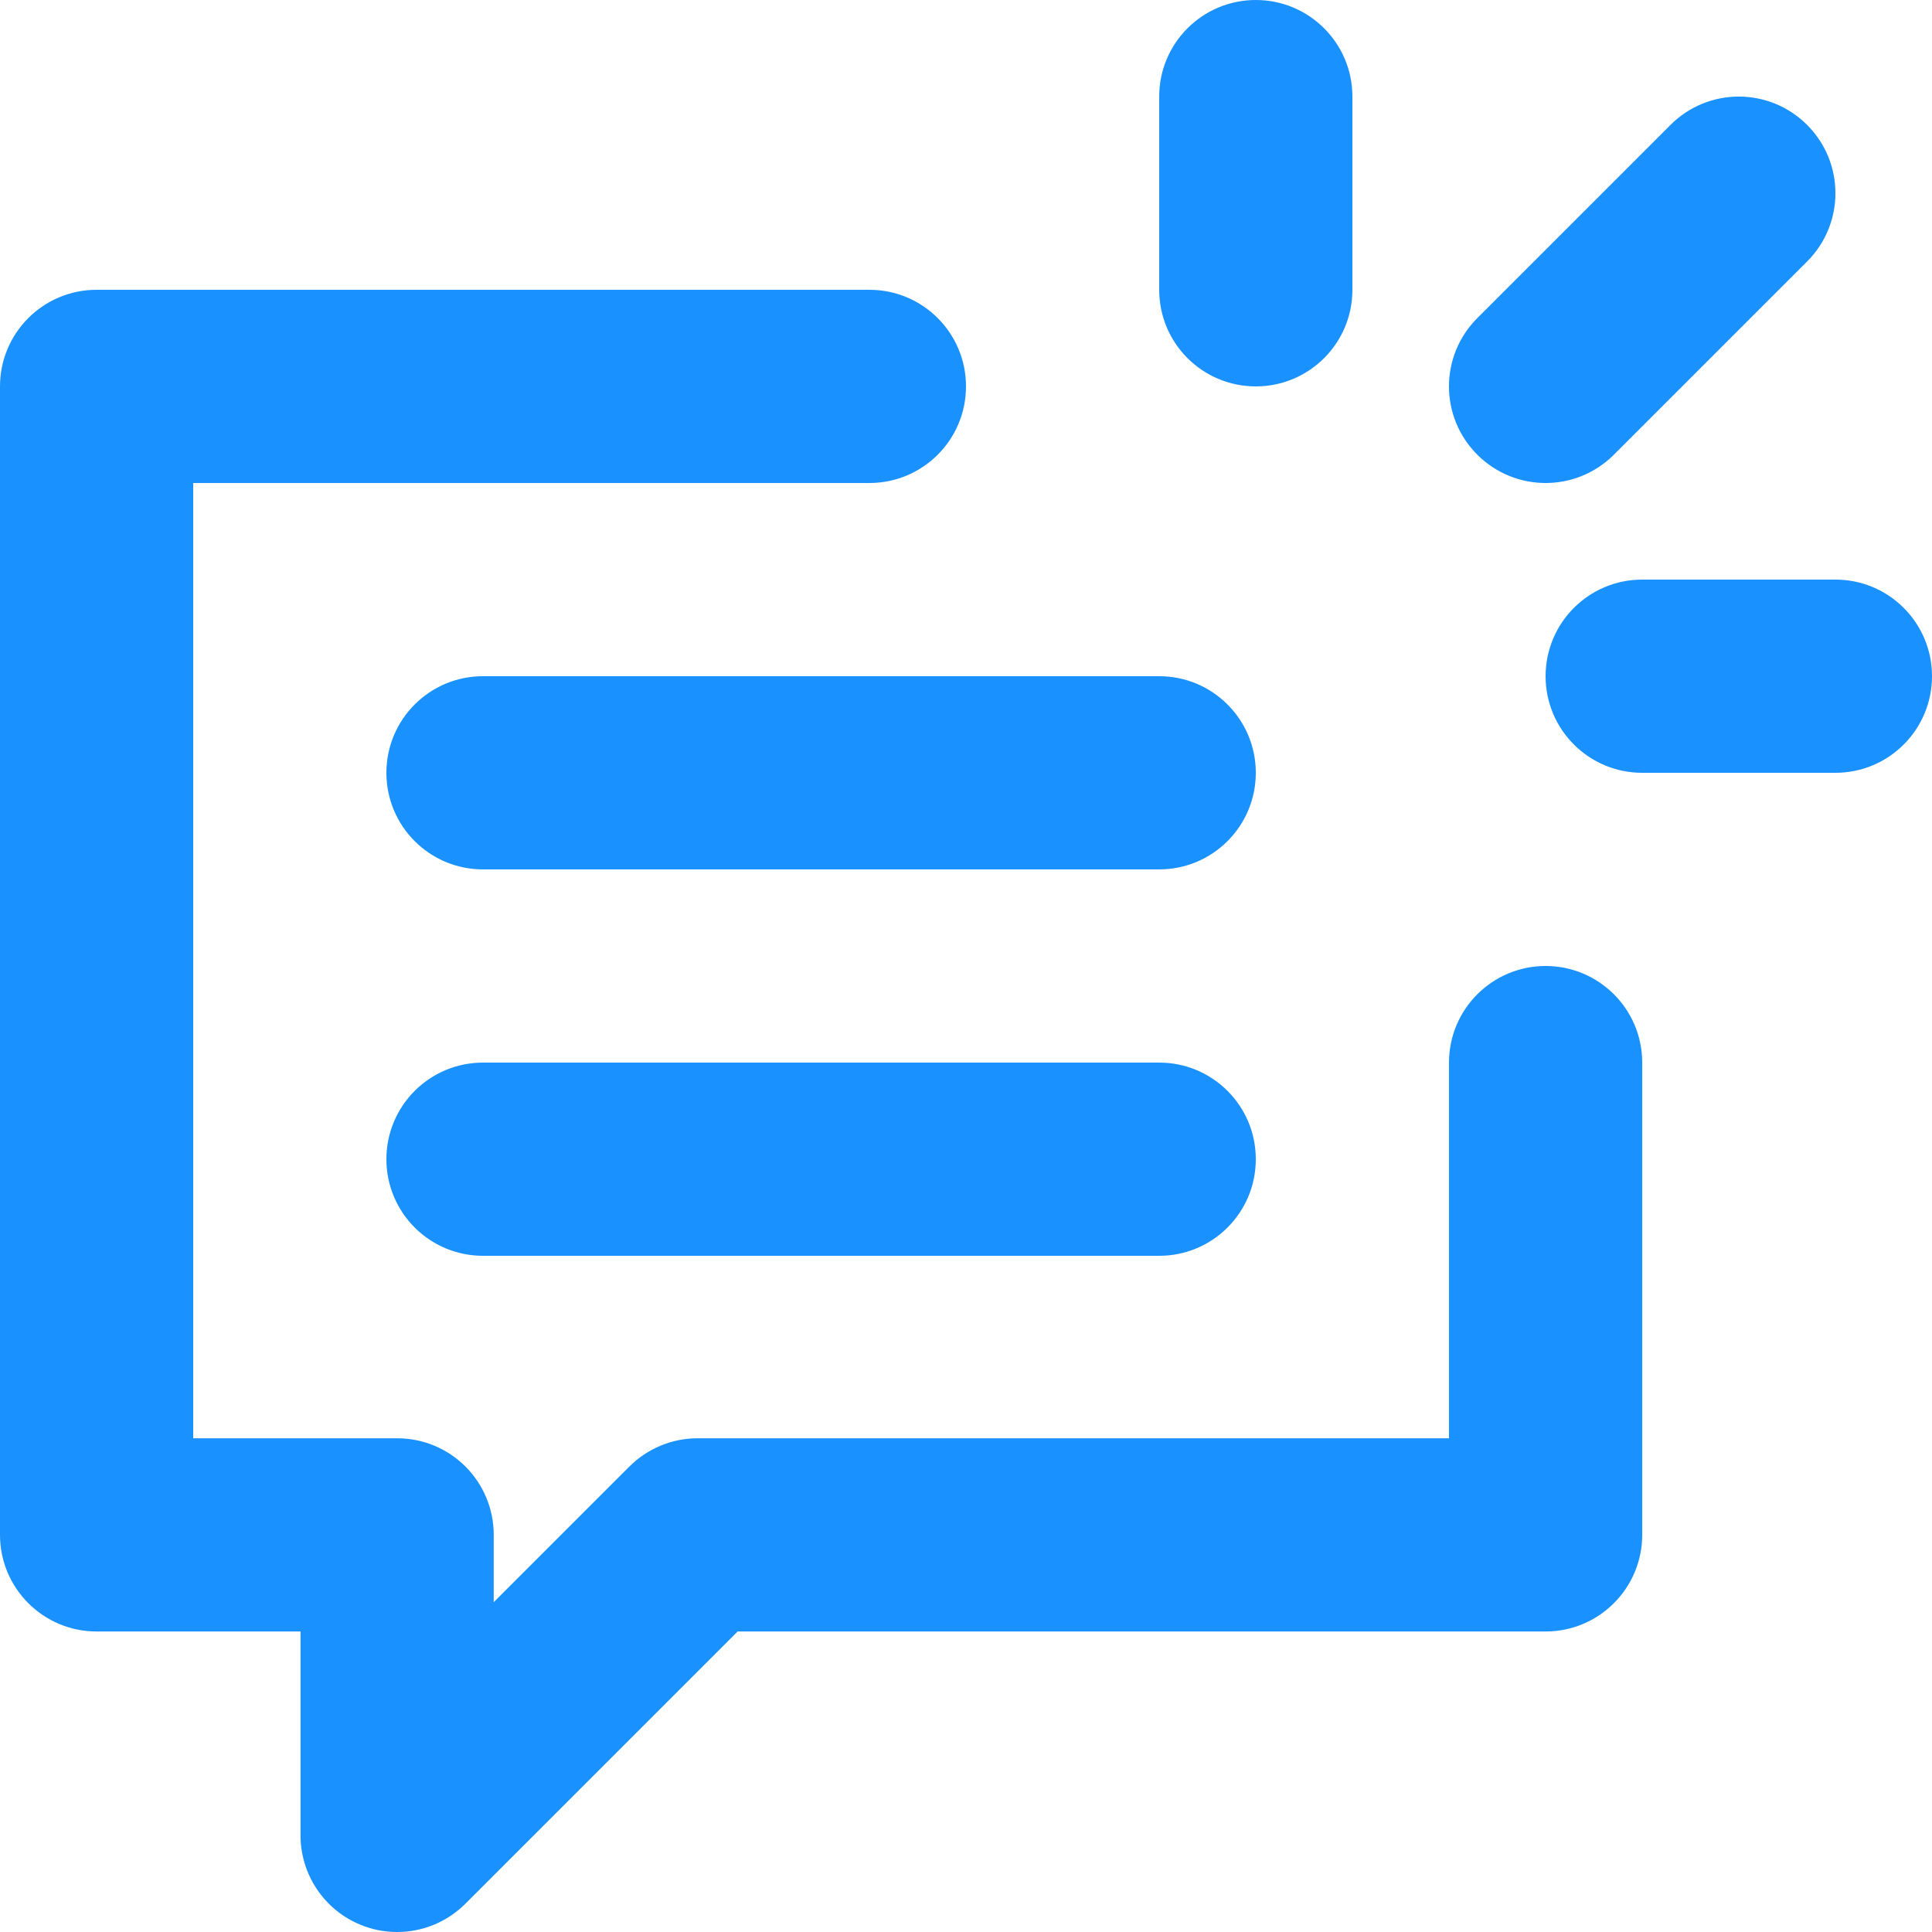 <svg xmlns="http://www.w3.org/2000/svg" width="20" height="20" viewBox="0 0 20 20">
    <g fill="none" fill-rule="evenodd">
        <g fill="#1991FF">
            <g>
                <path d="M817 309c.552 0 1 .447 1 1v4.889c0 .552-.448 1-1 1h-8.364l-2.818 2.818c-.191.191-.446.293-.707.293-.129 0-.258-.024-.382-.076-.374-.154-.618-.52-.618-.924v-2.111H802c-.552 0-1-.448-1-1V303c0-.553.448-1 1-1h8c.552 0 1 .447 1 1 0 .553-.448 1-1 1h-7v9.889h2.111c.553 0 1 .447 1 1v.697l1.404-1.404c.188-.188.442-.293.707-.293H816V310c0-.553.448-1 1-1zm0-5c-.256 0-.512-.098-.707-.293-.391-.391-.391-1.023 0-1.414l2-2c.391-.391 1.023-.391 1.414 0s.391 1.023 0 1.414l-2 2c-.195.195-.451.293-.707.293zm3 1c.552 0 1 .447 1 1 0 .553-.448 1-1 1h-2c-.552 0-1-.447-1-1 0-.553.448-1 1-1h2zm-6-2c-.552 0-1-.447-1-1v-2c0-.553.448-1 1-1s1 .447 1 1v2c0 .553-.448 1-1 1zm-9 4c0-.553.448-1 1-1h7c.552 0 1 .447 1 1 0 .553-.448 1-1 1h-7c-.552 0-1-.447-1-1zm8 3c.552 0 1 .447 1 1 0 .553-.448 1-1 1h-7c-.552 0-1-.447-1-1 0-.553.448-1 1-1h7z" transform="translate(-865 -1714) translate(64 1415)"/>
            </g>
        </g>
    </g>
</svg>
